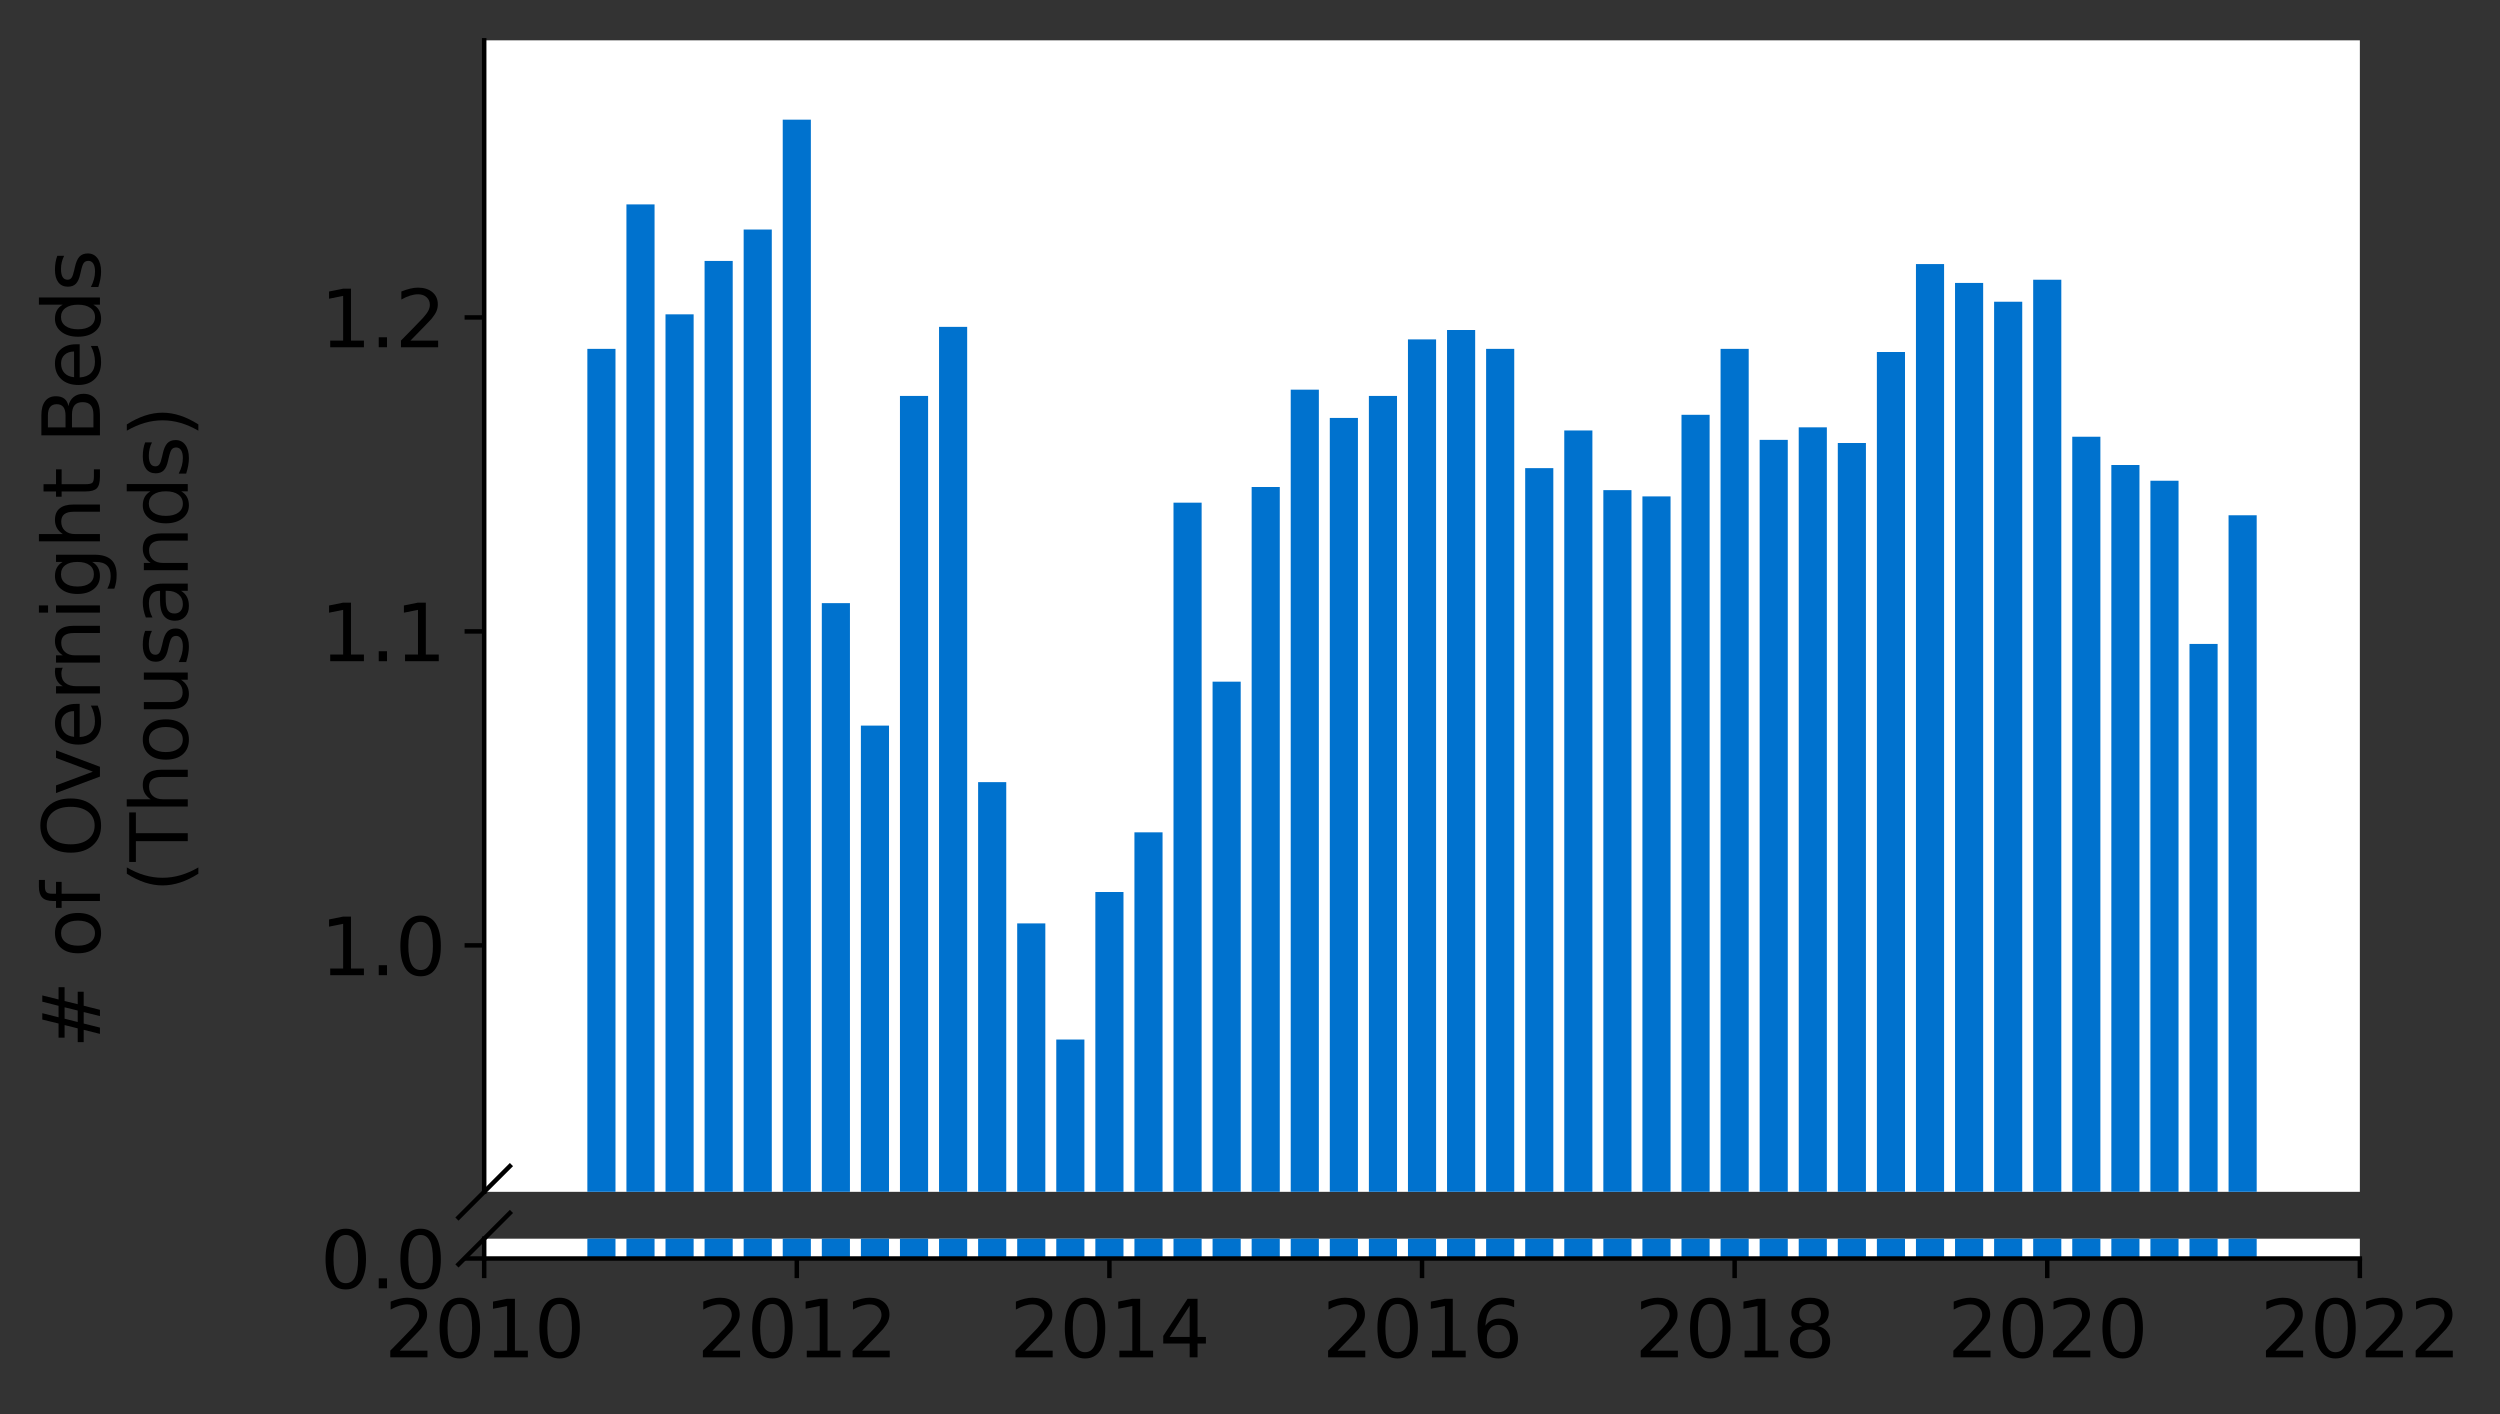 <?xml version="1.0" encoding="utf-8" standalone="no"?>
<!DOCTYPE svg PUBLIC "-//W3C//DTD SVG 1.1//EN"
  "http://www.w3.org/Graphics/SVG/1.1/DTD/svg11.dtd">
<svg height="252.389pt" version="1.1" viewBox="0 0 446.241 252.389" width="446.241pt" xmlns="http://www.w3.org/2000/svg" xmlns:xlink="http://www.w3.org/1999/xlink">
 <rect x="0" y="0" width="446.241" height="252.389" fill="#333333" stroke="none"/>
 <defs>
  <style type="text/css">*{stroke-linecap:butt;stroke-linejoin:round;}</style>
 </defs>
 <g id="figure_1">
  <g id="patch_1">
   <path d="M 0 252.389 
L 446.241 252.389 
L 446.241 0 
L 0 0 
z
" style="fill:none;"/>
  </g>
  <g id="axes_1">
   <g id="patch_2">
    <path d="M 86.426 212.738 
L 421.226 212.738 
L 421.226 7.2 
L 86.426 7.2 
z
" style="fill:#ffffff;"/>
   </g>
   <g id="patch_3">
    <path clip-path="url(#p83da81464d)" d="M 397.79 729.161 
L 402.812 729.161 
L 402.812 91.968 
L 397.79 91.968 
z
" style="fill:#0072ce;"/>
   </g>
   <g id="patch_4">
    <path clip-path="url(#p83da81464d)" d="M 390.815 729.161 
L 395.837 729.161 
L 395.837 114.945 
L 390.815 114.945 
z
" style="fill:#0072ce;"/>
   </g>
   <g id="patch_5">
    <path clip-path="url(#p83da81464d)" d="M 383.84 729.161 
L 388.862 729.161 
L 388.862 85.804 
L 383.84 85.804 
z
" style="fill:#0072ce;"/>
   </g>
   <g id="patch_6">
    <path clip-path="url(#p83da81464d)" d="M 376.865 729.161 
L 381.887 729.161 
L 381.887 83.002 
L 376.865 83.002 
z
" style="fill:#0072ce;"/>
   </g>
   <g id="patch_7">
    <path clip-path="url(#p83da81464d)" d="M 369.89 729.161 
L 374.912 729.161 
L 374.912 77.958 
L 369.89 77.958 
z
" style="fill:#0072ce;"/>
   </g>
   <g id="patch_8">
    <path clip-path="url(#p83da81464d)" d="M 362.915 729.161 
L 367.937 729.161 
L 367.937 49.937 
L 362.915 49.937 
z
" style="fill:#0072ce;"/>
   </g>
   <g id="patch_9">
    <path clip-path="url(#p83da81464d)" d="M 355.94 729.161 
L 360.962 729.161 
L 360.962 53.86 
L 355.94 53.86 
z
" style="fill:#0072ce;"/>
   </g>
   <g id="patch_10">
    <path clip-path="url(#p83da81464d)" d="M 348.965 729.161 
L 353.987 729.161 
L 353.987 50.498 
L 348.965 50.498 
z
" style="fill:#0072ce;"/>
   </g>
   <g id="patch_11">
    <path clip-path="url(#p83da81464d)" d="M 341.99 729.161 
L 347.012 729.161 
L 347.012 47.135 
L 341.99 47.135 
z
" style="fill:#0072ce;"/>
   </g>
   <g id="patch_12">
    <path clip-path="url(#p83da81464d)" d="M 335.015 729.161 
L 340.037 729.161 
L 340.037 62.827 
L 335.015 62.827 
z
" style="fill:#0072ce;"/>
   </g>
   <g id="patch_13">
    <path clip-path="url(#p83da81464d)" d="M 328.04 729.161 
L 333.062 729.161 
L 333.062 79.079 
L 328.04 79.079 
z
" style="fill:#0072ce;"/>
   </g>
   <g id="patch_14">
    <path clip-path="url(#p83da81464d)" d="M 321.065 729.161 
L 326.087 729.161 
L 326.087 76.277 
L 321.065 76.277 
z
" style="fill:#0072ce;"/>
   </g>
   <g id="patch_15">
    <path clip-path="url(#p83da81464d)" d="M 314.09 729.161 
L 319.112 729.161 
L 319.112 78.518 
L 314.09 78.518 
z
" style="fill:#0072ce;"/>
   </g>
   <g id="patch_16">
    <path clip-path="url(#p83da81464d)" d="M 307.115 729.161 
L 312.137 729.161 
L 312.137 62.266 
L 307.115 62.266 
z
" style="fill:#0072ce;"/>
   </g>
   <g id="patch_17">
    <path clip-path="url(#p83da81464d)" d="M 300.14 729.161 
L 305.162 729.161 
L 305.162 74.035 
L 300.14 74.035 
z
" style="fill:#0072ce;"/>
   </g>
   <g id="patch_18">
    <path clip-path="url(#p83da81464d)" d="M 293.165 729.161 
L 298.187 729.161 
L 298.187 88.606 
L 293.165 88.606 
z
" style="fill:#0072ce;"/>
   </g>
   <g id="patch_19">
    <path clip-path="url(#p83da81464d)" d="M 286.19 729.161 
L 291.212 729.161 
L 291.212 87.485 
L 286.19 87.485 
z
" style="fill:#0072ce;"/>
   </g>
   <g id="patch_20">
    <path clip-path="url(#p83da81464d)" d="M 279.215 729.161 
L 284.237 729.161 
L 284.237 76.837 
L 279.215 76.837 
z
" style="fill:#0072ce;"/>
   </g>
   <g id="patch_21">
    <path clip-path="url(#p83da81464d)" d="M 272.24 729.161 
L 277.262 729.161 
L 277.262 83.562 
L 272.24 83.562 
z
" style="fill:#0072ce;"/>
   </g>
   <g id="patch_22">
    <path clip-path="url(#p83da81464d)" d="M 265.265 729.161 
L 270.287 729.161 
L 270.287 62.266 
L 265.265 62.266 
z
" style="fill:#0072ce;"/>
   </g>
   <g id="patch_23">
    <path clip-path="url(#p83da81464d)" d="M 258.29 729.161 
L 263.312 729.161 
L 263.312 58.904 
L 258.29 58.904 
z
" style="fill:#0072ce;"/>
   </g>
   <g id="patch_24">
    <path clip-path="url(#p83da81464d)" d="M 251.315 729.161 
L 256.337 729.161 
L 256.337 60.585 
L 251.315 60.585 
z
" style="fill:#0072ce;"/>
   </g>
   <g id="patch_25">
    <path clip-path="url(#p83da81464d)" d="M 244.34 729.161 
L 249.362 729.161 
L 249.362 70.673 
L 244.34 70.673 
z
" style="fill:#0072ce;"/>
   </g>
   <g id="patch_26">
    <path clip-path="url(#p83da81464d)" d="M 237.365 729.161 
L 242.387 729.161 
L 242.387 74.596 
L 237.365 74.596 
z
" style="fill:#0072ce;"/>
   </g>
   <g id="patch_27">
    <path clip-path="url(#p83da81464d)" d="M 230.39 729.161 
L 235.412 729.161 
L 235.412 69.552 
L 230.39 69.552 
z
" style="fill:#0072ce;"/>
   </g>
   <g id="patch_28">
    <path clip-path="url(#p83da81464d)" d="M 223.415 729.161 
L 228.437 729.161 
L 228.437 86.925 
L 223.415 86.925 
z
" style="fill:#0072ce;"/>
   </g>
   <g id="patch_29">
    <path clip-path="url(#p83da81464d)" d="M 216.44 729.161 
L 221.462 729.161 
L 221.462 121.67 
L 216.44 121.67 
z
" style="fill:#0072ce;"/>
   </g>
   <g id="patch_30">
    <path clip-path="url(#p83da81464d)" d="M 209.465 729.161 
L 214.487 729.161 
L 214.487 89.727 
L 209.465 89.727 
z
" style="fill:#0072ce;"/>
   </g>
   <g id="patch_31">
    <path clip-path="url(#p83da81464d)" d="M 202.49 729.161 
L 207.512 729.161 
L 207.512 148.57 
L 202.49 148.57 
z
" style="fill:#0072ce;"/>
   </g>
   <g id="patch_32">
    <path clip-path="url(#p83da81464d)" d="M 195.515 729.161 
L 200.537 729.161 
L 200.537 159.218 
L 195.515 159.218 
z
" style="fill:#0072ce;"/>
   </g>
   <g id="patch_33">
    <path clip-path="url(#p83da81464d)" d="M 188.54 729.161 
L 193.562 729.161 
L 193.562 185.558 
L 188.54 185.558 
z
" style="fill:#0072ce;"/>
   </g>
   <g id="patch_34">
    <path clip-path="url(#p83da81464d)" d="M 181.565 729.161 
L 186.587 729.161 
L 186.587 164.822 
L 181.565 164.822 
z
" style="fill:#0072ce;"/>
   </g>
   <g id="patch_35">
    <path clip-path="url(#p83da81464d)" d="M 174.59 729.161 
L 179.612 729.161 
L 179.612 139.604 
L 174.59 139.604 
z
" style="fill:#0072ce;"/>
   </g>
   <g id="patch_36">
    <path clip-path="url(#p83da81464d)" d="M 167.615 729.161 
L 172.637 729.161 
L 172.637 58.343 
L 167.615 58.343 
z
" style="fill:#0072ce;"/>
   </g>
   <g id="patch_37">
    <path clip-path="url(#p83da81464d)" d="M 160.64 729.161 
L 165.662 729.161 
L 165.662 70.673 
L 160.64 70.673 
z
" style="fill:#0072ce;"/>
   </g>
   <g id="patch_38">
    <path clip-path="url(#p83da81464d)" d="M 153.665 729.161 
L 158.687 729.161 
L 158.687 129.516 
L 153.665 129.516 
z
" style="fill:#0072ce;"/>
   </g>
   <g id="patch_39">
    <path clip-path="url(#p83da81464d)" d="M 146.69 729.161 
L 151.712 729.161 
L 151.712 107.66 
L 146.69 107.66 
z
" style="fill:#0072ce;"/>
   </g>
   <g id="patch_40">
    <path clip-path="url(#p83da81464d)" d="M 139.715 729.161 
L 144.737 729.161 
L 144.737 21.356 
L 139.715 21.356 
z
" style="fill:#0072ce;"/>
   </g>
   <g id="patch_41">
    <path clip-path="url(#p83da81464d)" d="M 132.74 729.161 
L 137.762 729.161 
L 137.762 40.971 
L 132.74 40.971 
z
" style="fill:#0072ce;"/>
   </g>
   <g id="patch_42">
    <path clip-path="url(#p83da81464d)" d="M 125.765 729.161 
L 130.787 729.161 
L 130.787 46.575 
L 125.765 46.575 
z
" style="fill:#0072ce;"/>
   </g>
   <g id="patch_43">
    <path clip-path="url(#p83da81464d)" d="M 118.79 729.161 
L 123.812 729.161 
L 123.812 56.102 
L 118.79 56.102 
z
" style="fill:#0072ce;"/>
   </g>
   <g id="patch_44">
    <path clip-path="url(#p83da81464d)" d="M 111.815 729.161 
L 116.837 729.161 
L 116.837 36.487 
L 111.815 36.487 
z
" style="fill:#0072ce;"/>
   </g>
   <g id="patch_45">
    <path clip-path="url(#p83da81464d)" d="M 104.84 729.161 
L 109.862 729.161 
L 109.862 62.266 
L 104.84 62.266 
z
" style="fill:#0072ce;"/>
   </g>
   <g id="matplotlib.axis_1">
    <g id="xtick_1"/>
    <g id="xtick_2"/>
    <g id="xtick_3"/>
    <g id="xtick_4"/>
    <g id="xtick_5"/>
    <g id="xtick_6"/>
    <g id="xtick_7"/>
   </g>
   <g id="matplotlib.axis_2">
    <g id="ytick_1">
     <g id="line2d_1">
      <defs>
       <path d="M 0 0 
L -3.5 0 
" id="mb9bcbe6222" style="stroke:#000000;stroke-width:0.8;"/>
      </defs>
      <g>
       <use style="stroke:#000000;stroke-width:0.8;" x="86.426" xlink:href="#mb9bcbe6222" y="168.745"/>
      </g>
     </g>
     <g id="text_1">
      <!-- 1.0 -->
      <g transform="translate(57.162 174.064)scale(0.14 -0.14)">
       <defs>
        <path d="M 794 531 
L 1825 531 
L 1825 4091 
L 703 3866 
L 703 4441 
L 1819 4666 
L 2450 4666 
L 2450 531 
L 3481 531 
L 3481 0 
L 794 0 
L 794 531 
z
" id="DejaVuSans-31" transform="scale(0.016)"/>
        <path d="M 684 794 
L 1344 794 
L 1344 0 
L 684 0 
L 684 794 
z
" id="DejaVuSans-2e" transform="scale(0.016)"/>
        <path d="M 2034 4250 
Q 1547 4250 1301 3770 
Q 1056 3291 1056 2328 
Q 1056 1369 1301 889 
Q 1547 409 2034 409 
Q 2525 409 2770 889 
Q 3016 1369 3016 2328 
Q 3016 3291 2770 3770 
Q 2525 4250 2034 4250 
z
M 2034 4750 
Q 2819 4750 3233 4129 
Q 3647 3509 3647 2328 
Q 3647 1150 3233 529 
Q 2819 -91 2034 -91 
Q 1250 -91 836 529 
Q 422 1150 422 2328 
Q 422 3509 836 4129 
Q 1250 4750 2034 4750 
z
" id="DejaVuSans-30" transform="scale(0.016)"/>
       </defs>
       <use xlink:href="#DejaVuSans-31"/>
       <use x="63.623" xlink:href="#DejaVuSans-2e"/>
       <use x="95.41" xlink:href="#DejaVuSans-30"/>
      </g>
     </g>
    </g>
    <g id="ytick_2">
     <g id="line2d_2">
      <g>
       <use style="stroke:#000000;stroke-width:0.8;" x="86.426" xlink:href="#mb9bcbe6222" y="112.704"/>
      </g>
     </g>
     <g id="text_2">
      <!-- 1.1 -->
      <g transform="translate(57.162 118.023)scale(0.14 -0.14)">
       <use xlink:href="#DejaVuSans-31"/>
       <use x="63.623" xlink:href="#DejaVuSans-2e"/>
       <use x="95.41" xlink:href="#DejaVuSans-31"/>
      </g>
     </g>
    </g>
    <g id="ytick_3">
     <g id="line2d_3">
      <g>
       <use style="stroke:#000000;stroke-width:0.8;" x="86.426" xlink:href="#mb9bcbe6222" y="56.662"/>
      </g>
     </g>
     <g id="text_3">
      <!-- 1.2 -->
      <g transform="translate(57.162 61.981)scale(0.14 -0.14)">
       <defs>
        <path d="M 1228 531 
L 3431 531 
L 3431 0 
L 469 0 
L 469 531 
Q 828 903 1448 1529 
Q 2069 2156 2228 2338 
Q 2531 2678 2651 2914 
Q 2772 3150 2772 3378 
Q 2772 3750 2511 3984 
Q 2250 4219 1831 4219 
Q 1534 4219 1204 4116 
Q 875 4013 500 3803 
L 500 4441 
Q 881 4594 1212 4672 
Q 1544 4750 1819 4750 
Q 2544 4750 2975 4387 
Q 3406 4025 3406 3419 
Q 3406 3131 3298 2873 
Q 3191 2616 2906 2266 
Q 2828 2175 2409 1742 
Q 1991 1309 1228 531 
z
" id="DejaVuSans-32" transform="scale(0.016)"/>
       </defs>
       <use xlink:href="#DejaVuSans-31"/>
       <use x="63.623" xlink:href="#DejaVuSans-2e"/>
       <use x="95.41" xlink:href="#DejaVuSans-32"/>
      </g>
     </g>
    </g>
   </g>
   <g id="line2d_4">
    <path d="M 81.844 217.32 
L 91.008 208.156 
" style="fill:none;stroke:#000000;stroke-linecap:square;stroke-width:0.8;"/>
   </g>
   <g id="patch_46">
    <path d="M 86.426 212.738 
L 86.426 7.2 
" style="fill:none;stroke:#000000;stroke-linecap:square;stroke-linejoin:miter;stroke-width:0.8;"/>
   </g>
  </g>
  <g id="axes_2">
   <g id="patch_47">
    <path d="M 86.426 224.64 
L 421.226 224.64 
L 421.226 221.101 
L 86.426 221.101 
z
" style="fill:#ffffff;"/>
   </g>
   <g id="patch_48">
    <path clip-path="url(#p97a19f0ae9)" d="M 397.79 224.64 
L 402.812 224.64 
L 402.812 -412.552 
L 397.79 -412.552 
z
" style="fill:#0072ce;"/>
   </g>
   <g id="patch_49">
    <path clip-path="url(#p97a19f0ae9)" d="M 390.815 224.64 
L 395.837 224.64 
L 395.837 -389.575 
L 390.815 -389.575 
z
" style="fill:#0072ce;"/>
   </g>
   <g id="patch_50">
    <path clip-path="url(#p97a19f0ae9)" d="M 383.84 224.64 
L 388.862 224.64 
L 388.862 -418.717 
L 383.84 -418.717 
z
" style="fill:#0072ce;"/>
   </g>
   <g id="patch_51">
    <path clip-path="url(#p97a19f0ae9)" d="M 376.865 224.64 
L 381.887 224.64 
L 381.887 -421.519 
L 376.865 -421.519 
z
" style="fill:#0072ce;"/>
   </g>
   <g id="patch_52">
    <path clip-path="url(#p97a19f0ae9)" d="M 369.89 224.64 
L 374.912 224.64 
L 374.912 -426.563 
L 369.89 -426.563 
z
" style="fill:#0072ce;"/>
   </g>
   <g id="patch_53">
    <path clip-path="url(#p97a19f0ae9)" d="M 362.915 224.64 
L 367.937 224.64 
L 367.937 -454.583 
L 362.915 -454.583 
z
" style="fill:#0072ce;"/>
   </g>
   <g id="patch_54">
    <path clip-path="url(#p97a19f0ae9)" d="M 355.94 224.64 
L 360.962 224.64 
L 360.962 -450.66 
L 355.94 -450.66 
z
" style="fill:#0072ce;"/>
   </g>
   <g id="patch_55">
    <path clip-path="url(#p97a19f0ae9)" d="M 348.965 224.64 
L 353.987 224.64 
L 353.987 -454.023 
L 348.965 -454.023 
z
" style="fill:#0072ce;"/>
   </g>
   <g id="patch_56">
    <path clip-path="url(#p97a19f0ae9)" d="M 341.99 224.64 
L 347.012 224.64 
L 347.012 -457.385 
L 341.99 -457.385 
z
" style="fill:#0072ce;"/>
   </g>
   <g id="patch_57">
    <path clip-path="url(#p97a19f0ae9)" d="M 335.015 224.64 
L 340.037 224.64 
L 340.037 -441.694 
L 335.015 -441.694 
z
" style="fill:#0072ce;"/>
   </g>
   <g id="patch_58">
    <path clip-path="url(#p97a19f0ae9)" d="M 328.04 224.64 
L 333.062 224.64 
L 333.062 -425.442 
L 328.04 -425.442 
z
" style="fill:#0072ce;"/>
   </g>
   <g id="patch_59">
    <path clip-path="url(#p97a19f0ae9)" d="M 321.065 224.64 
L 326.087 224.64 
L 326.087 -428.244 
L 321.065 -428.244 
z
" style="fill:#0072ce;"/>
   </g>
   <g id="patch_60">
    <path clip-path="url(#p97a19f0ae9)" d="M 314.09 224.64 
L 319.112 224.64 
L 319.112 -426.002 
L 314.09 -426.002 
z
" style="fill:#0072ce;"/>
   </g>
   <g id="patch_61">
    <path clip-path="url(#p97a19f0ae9)" d="M 307.115 224.64 
L 312.137 224.64 
L 312.137 -442.254 
L 307.115 -442.254 
z
" style="fill:#0072ce;"/>
   </g>
   <g id="patch_62">
    <path clip-path="url(#p97a19f0ae9)" d="M 300.14 224.64 
L 305.162 224.64 
L 305.162 -430.485 
L 300.14 -430.485 
z
" style="fill:#0072ce;"/>
   </g>
   <g id="patch_63">
    <path clip-path="url(#p97a19f0ae9)" d="M 293.165 224.64 
L 298.187 224.64 
L 298.187 -415.915 
L 293.165 -415.915 
z
" style="fill:#0072ce;"/>
   </g>
   <g id="patch_64">
    <path clip-path="url(#p97a19f0ae9)" d="M 286.19 224.64 
L 291.212 224.64 
L 291.212 -417.035 
L 286.19 -417.035 
z
" style="fill:#0072ce;"/>
   </g>
   <g id="patch_65">
    <path clip-path="url(#p97a19f0ae9)" d="M 279.215 224.64 
L 284.237 224.64 
L 284.237 -427.683 
L 279.215 -427.683 
z
" style="fill:#0072ce;"/>
   </g>
   <g id="patch_66">
    <path clip-path="url(#p97a19f0ae9)" d="M 272.24 224.64 
L 277.262 224.64 
L 277.262 -420.958 
L 272.24 -420.958 
z
" style="fill:#0072ce;"/>
   </g>
   <g id="patch_67">
    <path clip-path="url(#p97a19f0ae9)" d="M 265.265 224.64 
L 270.287 224.64 
L 270.287 -442.254 
L 265.265 -442.254 
z
" style="fill:#0072ce;"/>
   </g>
   <g id="patch_68">
    <path clip-path="url(#p97a19f0ae9)" d="M 258.29 224.64 
L 263.312 224.64 
L 263.312 -445.617 
L 258.29 -445.617 
z
" style="fill:#0072ce;"/>
   </g>
   <g id="patch_69">
    <path clip-path="url(#p97a19f0ae9)" d="M 251.315 224.64 
L 256.337 224.64 
L 256.337 -443.935 
L 251.315 -443.935 
z
" style="fill:#0072ce;"/>
   </g>
   <g id="patch_70">
    <path clip-path="url(#p97a19f0ae9)" d="M 244.34 224.64 
L 249.362 224.64 
L 249.362 -433.848 
L 244.34 -433.848 
z
" style="fill:#0072ce;"/>
   </g>
   <g id="patch_71">
    <path clip-path="url(#p97a19f0ae9)" d="M 237.365 224.64 
L 242.387 224.64 
L 242.387 -429.925 
L 237.365 -429.925 
z
" style="fill:#0072ce;"/>
   </g>
   <g id="patch_72">
    <path clip-path="url(#p97a19f0ae9)" d="M 230.39 224.64 
L 235.412 224.64 
L 235.412 -434.969 
L 230.39 -434.969 
z
" style="fill:#0072ce;"/>
   </g>
   <g id="patch_73">
    <path clip-path="url(#p97a19f0ae9)" d="M 223.415 224.64 
L 228.437 224.64 
L 228.437 -417.596 
L 223.415 -417.596 
z
" style="fill:#0072ce;"/>
   </g>
   <g id="patch_74">
    <path clip-path="url(#p97a19f0ae9)" d="M 216.44 224.64 
L 221.462 224.64 
L 221.462 -382.85 
L 216.44 -382.85 
z
" style="fill:#0072ce;"/>
   </g>
   <g id="patch_75">
    <path clip-path="url(#p97a19f0ae9)" d="M 209.465 224.64 
L 214.487 224.64 
L 214.487 -414.794 
L 209.465 -414.794 
z
" style="fill:#0072ce;"/>
   </g>
   <g id="patch_76">
    <path clip-path="url(#p97a19f0ae9)" d="M 202.49 224.64 
L 207.512 224.64 
L 207.512 -355.95 
L 202.49 -355.95 
z
" style="fill:#0072ce;"/>
   </g>
   <g id="patch_77">
    <path clip-path="url(#p97a19f0ae9)" d="M 195.515 224.64 
L 200.537 224.64 
L 200.537 -345.302 
L 195.515 -345.302 
z
" style="fill:#0072ce;"/>
   </g>
   <g id="patch_78">
    <path clip-path="url(#p97a19f0ae9)" d="M 188.54 224.64 
L 193.562 224.64 
L 193.562 -318.963 
L 188.54 -318.963 
z
" style="fill:#0072ce;"/>
   </g>
   <g id="patch_79">
    <path clip-path="url(#p97a19f0ae9)" d="M 181.565 224.64 
L 186.587 224.64 
L 186.587 -339.698 
L 181.565 -339.698 
z
" style="fill:#0072ce;"/>
   </g>
   <g id="patch_80">
    <path clip-path="url(#p97a19f0ae9)" d="M 174.59 224.64 
L 179.612 224.64 
L 179.612 -364.917 
L 174.59 -364.917 
z
" style="fill:#0072ce;"/>
   </g>
   <g id="patch_81">
    <path clip-path="url(#p97a19f0ae9)" d="M 167.615 224.64 
L 172.637 224.64 
L 172.637 -446.177 
L 167.615 -446.177 
z
" style="fill:#0072ce;"/>
   </g>
   <g id="patch_82">
    <path clip-path="url(#p97a19f0ae9)" d="M 160.64 224.64 
L 165.662 224.64 
L 165.662 -433.848 
L 160.64 -433.848 
z
" style="fill:#0072ce;"/>
   </g>
   <g id="patch_83">
    <path clip-path="url(#p97a19f0ae9)" d="M 153.665 224.64 
L 158.687 224.64 
L 158.687 -375.004 
L 153.665 -375.004 
z
" style="fill:#0072ce;"/>
   </g>
   <g id="patch_84">
    <path clip-path="url(#p97a19f0ae9)" d="M 146.69 224.64 
L 151.712 224.64 
L 151.712 -396.861 
L 146.69 -396.861 
z
" style="fill:#0072ce;"/>
   </g>
   <g id="patch_85">
    <path clip-path="url(#p97a19f0ae9)" d="M 139.715 224.64 
L 144.737 224.64 
L 144.737 -483.164 
L 139.715 -483.164 
z
" style="fill:#0072ce;"/>
   </g>
   <g id="patch_86">
    <path clip-path="url(#p97a19f0ae9)" d="M 132.74 224.64 
L 137.762 224.64 
L 137.762 -463.55 
L 132.74 -463.55 
z
" style="fill:#0072ce;"/>
   </g>
   <g id="patch_87">
    <path clip-path="url(#p97a19f0ae9)" d="M 125.765 224.64 
L 130.787 224.64 
L 130.787 -457.946 
L 125.765 -457.946 
z
" style="fill:#0072ce;"/>
   </g>
   <g id="patch_88">
    <path clip-path="url(#p97a19f0ae9)" d="M 118.79 224.64 
L 123.812 224.64 
L 123.812 -448.419 
L 118.79 -448.419 
z
" style="fill:#0072ce;"/>
   </g>
   <g id="patch_89">
    <path clip-path="url(#p97a19f0ae9)" d="M 111.815 224.64 
L 116.837 224.64 
L 116.837 -468.033 
L 111.815 -468.033 
z
" style="fill:#0072ce;"/>
   </g>
   <g id="patch_90">
    <path clip-path="url(#p97a19f0ae9)" d="M 104.84 224.64 
L 109.862 224.64 
L 109.862 -442.254 
L 104.84 -442.254 
z
" style="fill:#0072ce;"/>
   </g>
   <g id="matplotlib.axis_3">
    <g id="xtick_8">
     <g id="line2d_5">
      <defs>
       <path d="M 0 0 
L 0 3.5 
" id="m1013a46152" style="stroke:#000000;stroke-width:0.8;"/>
      </defs>
      <g>
       <use style="stroke:#000000;stroke-width:0.8;" x="86.426" xlink:href="#m1013a46152" y="224.64"/>
      </g>
     </g>
     <g id="text_4">
      <!-- 2010 -->
      <g transform="translate(68.611 242.278)scale(0.14 -0.14)">
       <use xlink:href="#DejaVuSans-32"/>
       <use x="63.623" xlink:href="#DejaVuSans-30"/>
       <use x="127.246" xlink:href="#DejaVuSans-31"/>
       <use x="190.869" xlink:href="#DejaVuSans-30"/>
      </g>
     </g>
    </g>
    <g id="xtick_9">
     <g id="line2d_6">
      <g>
       <use style="stroke:#000000;stroke-width:0.8;" x="142.226" xlink:href="#m1013a46152" y="224.64"/>
      </g>
     </g>
     <g id="text_5">
      <!-- 2012 -->
      <g transform="translate(124.411 242.278)scale(0.14 -0.14)">
       <use xlink:href="#DejaVuSans-32"/>
       <use x="63.623" xlink:href="#DejaVuSans-30"/>
       <use x="127.246" xlink:href="#DejaVuSans-31"/>
       <use x="190.869" xlink:href="#DejaVuSans-32"/>
      </g>
     </g>
    </g>
    <g id="xtick_10">
     <g id="line2d_7">
      <g>
       <use style="stroke:#000000;stroke-width:0.8;" x="198.026" xlink:href="#m1013a46152" y="224.64"/>
      </g>
     </g>
     <g id="text_6">
      <!-- 2014 -->
      <g transform="translate(180.211 242.278)scale(0.14 -0.14)">
       <defs>
        <path d="M 2419 4116 
L 825 1625 
L 2419 1625 
L 2419 4116 
z
M 2253 4666 
L 3047 4666 
L 3047 1625 
L 3713 1625 
L 3713 1100 
L 3047 1100 
L 3047 0 
L 2419 0 
L 2419 1100 
L 313 1100 
L 313 1709 
L 2253 4666 
z
" id="DejaVuSans-34" transform="scale(0.016)"/>
       </defs>
       <use xlink:href="#DejaVuSans-32"/>
       <use x="63.623" xlink:href="#DejaVuSans-30"/>
       <use x="127.246" xlink:href="#DejaVuSans-31"/>
       <use x="190.869" xlink:href="#DejaVuSans-34"/>
      </g>
     </g>
    </g>
    <g id="xtick_11">
     <g id="line2d_8">
      <g>
       <use style="stroke:#000000;stroke-width:0.8;" x="253.826" xlink:href="#m1013a46152" y="224.64"/>
      </g>
     </g>
     <g id="text_7">
      <!-- 2016 -->
      <g transform="translate(236.011 242.278)scale(0.14 -0.14)">
       <defs>
        <path d="M 2113 2584 
Q 1688 2584 1439 2293 
Q 1191 2003 1191 1497 
Q 1191 994 1439 701 
Q 1688 409 2113 409 
Q 2538 409 2786 701 
Q 3034 994 3034 1497 
Q 3034 2003 2786 2293 
Q 2538 2584 2113 2584 
z
M 3366 4563 
L 3366 3988 
Q 3128 4100 2886 4159 
Q 2644 4219 2406 4219 
Q 1781 4219 1451 3797 
Q 1122 3375 1075 2522 
Q 1259 2794 1537 2939 
Q 1816 3084 2150 3084 
Q 2853 3084 3261 2657 
Q 3669 2231 3669 1497 
Q 3669 778 3244 343 
Q 2819 -91 2113 -91 
Q 1303 -91 875 529 
Q 447 1150 447 2328 
Q 447 3434 972 4092 
Q 1497 4750 2381 4750 
Q 2619 4750 2861 4703 
Q 3103 4656 3366 4563 
z
" id="DejaVuSans-36" transform="scale(0.016)"/>
       </defs>
       <use xlink:href="#DejaVuSans-32"/>
       <use x="63.623" xlink:href="#DejaVuSans-30"/>
       <use x="127.246" xlink:href="#DejaVuSans-31"/>
       <use x="190.869" xlink:href="#DejaVuSans-36"/>
      </g>
     </g>
    </g>
    <g id="xtick_12">
     <g id="line2d_9">
      <g>
       <use style="stroke:#000000;stroke-width:0.8;" x="309.626" xlink:href="#m1013a46152" y="224.64"/>
      </g>
     </g>
     <g id="text_8">
      <!-- 2018 -->
      <g transform="translate(291.811 242.278)scale(0.14 -0.14)">
       <defs>
        <path d="M 2034 2216 
Q 1584 2216 1326 1975 
Q 1069 1734 1069 1313 
Q 1069 891 1326 650 
Q 1584 409 2034 409 
Q 2484 409 2743 651 
Q 3003 894 3003 1313 
Q 3003 1734 2745 1975 
Q 2488 2216 2034 2216 
z
M 1403 2484 
Q 997 2584 770 2862 
Q 544 3141 544 3541 
Q 544 4100 942 4425 
Q 1341 4750 2034 4750 
Q 2731 4750 3128 4425 
Q 3525 4100 3525 3541 
Q 3525 3141 3298 2862 
Q 3072 2584 2669 2484 
Q 3125 2378 3379 2068 
Q 3634 1759 3634 1313 
Q 3634 634 3220 271 
Q 2806 -91 2034 -91 
Q 1263 -91 848 271 
Q 434 634 434 1313 
Q 434 1759 690 2068 
Q 947 2378 1403 2484 
z
M 1172 3481 
Q 1172 3119 1398 2916 
Q 1625 2713 2034 2713 
Q 2441 2713 2670 2916 
Q 2900 3119 2900 3481 
Q 2900 3844 2670 4047 
Q 2441 4250 2034 4250 
Q 1625 4250 1398 4047 
Q 1172 3844 1172 3481 
z
" id="DejaVuSans-38" transform="scale(0.016)"/>
       </defs>
       <use xlink:href="#DejaVuSans-32"/>
       <use x="63.623" xlink:href="#DejaVuSans-30"/>
       <use x="127.246" xlink:href="#DejaVuSans-31"/>
       <use x="190.869" xlink:href="#DejaVuSans-38"/>
      </g>
     </g>
    </g>
    <g id="xtick_13">
     <g id="line2d_10">
      <g>
       <use style="stroke:#000000;stroke-width:0.8;" x="365.426" xlink:href="#m1013a46152" y="224.64"/>
      </g>
     </g>
     <g id="text_9">
      <!-- 2020 -->
      <g transform="translate(347.611 242.278)scale(0.14 -0.14)">
       <use xlink:href="#DejaVuSans-32"/>
       <use x="63.623" xlink:href="#DejaVuSans-30"/>
       <use x="127.246" xlink:href="#DejaVuSans-32"/>
       <use x="190.869" xlink:href="#DejaVuSans-30"/>
      </g>
     </g>
    </g>
    <g id="xtick_14">
     <g id="line2d_11">
      <g>
       <use style="stroke:#000000;stroke-width:0.8;" x="421.226" xlink:href="#m1013a46152" y="224.64"/>
      </g>
     </g>
     <g id="text_10">
      <!-- 2022 -->
      <g transform="translate(403.411 242.278)scale(0.14 -0.14)">
       <use xlink:href="#DejaVuSans-32"/>
       <use x="63.623" xlink:href="#DejaVuSans-30"/>
       <use x="127.246" xlink:href="#DejaVuSans-32"/>
       <use x="190.869" xlink:href="#DejaVuSans-32"/>
      </g>
     </g>
    </g>
   </g>
   <g id="matplotlib.axis_4">
    <g id="ytick_4">
     <g id="line2d_12">
      <g>
       <use style="stroke:#000000;stroke-width:0.8;" x="86.426" xlink:href="#mb9bcbe6222" y="224.64"/>
      </g>
     </g>
     <g id="text_11">
      <!-- 0.0 -->
      <g transform="translate(57.162 229.959)scale(0.14 -0.14)">
       <use xlink:href="#DejaVuSans-30"/>
       <use x="63.623" xlink:href="#DejaVuSans-2e"/>
       <use x="95.41" xlink:href="#DejaVuSans-30"/>
      </g>
     </g>
    </g>
   </g>
   <g id="line2d_13">
    <path d="M 81.844 225.683 
L 91.008 216.519 
" style="fill:none;stroke:#000000;stroke-linecap:square;stroke-width:0.8;"/>
   </g>
   <g id="patch_91">
    <path d="M 86.426 224.64 
L 86.426 221.101 
" style="fill:none;stroke:#000000;stroke-linecap:square;stroke-linejoin:miter;stroke-width:0.8;"/>
   </g>
   <g id="patch_92">
    <path d="M 86.426 224.64 
L 421.226 224.64 
" style="fill:none;stroke:#000000;stroke-linecap:square;stroke-linejoin:miter;stroke-width:0.8;"/>
   </g>
  </g>
  <g id="axes_3">
   <g id="patch_93">
    <path d="M 86.426 224.64 
L 421.226 224.64 
L 421.226 7.2 
L 86.426 7.2 
z
" style="fill:none;"/>
   </g>
   <g id="matplotlib.axis_5"/>
   <g id="matplotlib.axis_6">
    <g id="text_12">
     <!-- # of Overnight Beds -->
     <g transform="translate(17.838 187.129)rotate(-90)scale(0.14 -0.14)">
      <defs>
       <path d="M 3272 2816 
L 2363 2816 
L 2100 1772 
L 3016 1772 
L 3272 2816 
z
M 2803 4594 
L 2478 3297 
L 3391 3297 
L 3719 4594 
L 4219 4594 
L 3897 3297 
L 4872 3297 
L 4872 2816 
L 3775 2816 
L 3519 1772 
L 4513 1772 
L 4513 1294 
L 3397 1294 
L 3072 0 
L 2572 0 
L 2894 1294 
L 1978 1294 
L 1656 0 
L 1153 0 
L 1478 1294 
L 494 1294 
L 494 1772 
L 1594 1772 
L 1856 2816 
L 850 2816 
L 850 3297 
L 1978 3297 
L 2297 4594 
L 2803 4594 
z
" id="DejaVuSans-23" transform="scale(0.016)"/>
       <path id="DejaVuSans-20" transform="scale(0.016)"/>
       <path d="M 1959 3097 
Q 1497 3097 1228 2736 
Q 959 2375 959 1747 
Q 959 1119 1226 758 
Q 1494 397 1959 397 
Q 2419 397 2687 759 
Q 2956 1122 2956 1747 
Q 2956 2369 2687 2733 
Q 2419 3097 1959 3097 
z
M 1959 3584 
Q 2709 3584 3137 3096 
Q 3566 2609 3566 1747 
Q 3566 888 3137 398 
Q 2709 -91 1959 -91 
Q 1206 -91 779 398 
Q 353 888 353 1747 
Q 353 2609 779 3096 
Q 1206 3584 1959 3584 
z
" id="DejaVuSans-6f" transform="scale(0.016)"/>
       <path d="M 2375 4863 
L 2375 4384 
L 1825 4384 
Q 1516 4384 1395 4259 
Q 1275 4134 1275 3809 
L 1275 3500 
L 2222 3500 
L 2222 3053 
L 1275 3053 
L 1275 0 
L 697 0 
L 697 3053 
L 147 3053 
L 147 3500 
L 697 3500 
L 697 3744 
Q 697 4328 969 4595 
Q 1241 4863 1831 4863 
L 2375 4863 
z
" id="DejaVuSans-66" transform="scale(0.016)"/>
       <path d="M 2522 4238 
Q 1834 4238 1429 3725 
Q 1025 3213 1025 2328 
Q 1025 1447 1429 934 
Q 1834 422 2522 422 
Q 3209 422 3611 934 
Q 4013 1447 4013 2328 
Q 4013 3213 3611 3725 
Q 3209 4238 2522 4238 
z
M 2522 4750 
Q 3503 4750 4090 4092 
Q 4678 3434 4678 2328 
Q 4678 1225 4090 567 
Q 3503 -91 2522 -91 
Q 1538 -91 948 565 
Q 359 1222 359 2328 
Q 359 3434 948 4092 
Q 1538 4750 2522 4750 
z
" id="DejaVuSans-4f" transform="scale(0.016)"/>
       <path d="M 191 3500 
L 800 3500 
L 1894 563 
L 2988 3500 
L 3597 3500 
L 2284 0 
L 1503 0 
L 191 3500 
z
" id="DejaVuSans-76" transform="scale(0.016)"/>
       <path d="M 3597 1894 
L 3597 1613 
L 953 1613 
Q 991 1019 1311 708 
Q 1631 397 2203 397 
Q 2534 397 2845 478 
Q 3156 559 3463 722 
L 3463 178 
Q 3153 47 2828 -22 
Q 2503 -91 2169 -91 
Q 1331 -91 842 396 
Q 353 884 353 1716 
Q 353 2575 817 3079 
Q 1281 3584 2069 3584 
Q 2775 3584 3186 3129 
Q 3597 2675 3597 1894 
z
M 3022 2063 
Q 3016 2534 2758 2815 
Q 2500 3097 2075 3097 
Q 1594 3097 1305 2825 
Q 1016 2553 972 2059 
L 3022 2063 
z
" id="DejaVuSans-65" transform="scale(0.016)"/>
       <path d="M 2631 2963 
Q 2534 3019 2420 3045 
Q 2306 3072 2169 3072 
Q 1681 3072 1420 2755 
Q 1159 2438 1159 1844 
L 1159 0 
L 581 0 
L 581 3500 
L 1159 3500 
L 1159 2956 
Q 1341 3275 1631 3429 
Q 1922 3584 2338 3584 
Q 2397 3584 2469 3576 
Q 2541 3569 2628 3553 
L 2631 2963 
z
" id="DejaVuSans-72" transform="scale(0.016)"/>
       <path d="M 3513 2113 
L 3513 0 
L 2938 0 
L 2938 2094 
Q 2938 2591 2744 2837 
Q 2550 3084 2163 3084 
Q 1697 3084 1428 2787 
Q 1159 2491 1159 1978 
L 1159 0 
L 581 0 
L 581 3500 
L 1159 3500 
L 1159 2956 
Q 1366 3272 1645 3428 
Q 1925 3584 2291 3584 
Q 2894 3584 3203 3211 
Q 3513 2838 3513 2113 
z
" id="DejaVuSans-6e" transform="scale(0.016)"/>
       <path d="M 603 3500 
L 1178 3500 
L 1178 0 
L 603 0 
L 603 3500 
z
M 603 4863 
L 1178 4863 
L 1178 4134 
L 603 4134 
L 603 4863 
z
" id="DejaVuSans-69" transform="scale(0.016)"/>
       <path d="M 2906 1791 
Q 2906 2416 2648 2759 
Q 2391 3103 1925 3103 
Q 1463 3103 1205 2759 
Q 947 2416 947 1791 
Q 947 1169 1205 825 
Q 1463 481 1925 481 
Q 2391 481 2648 825 
Q 2906 1169 2906 1791 
z
M 3481 434 
Q 3481 -459 3084 -895 
Q 2688 -1331 1869 -1331 
Q 1566 -1331 1297 -1286 
Q 1028 -1241 775 -1147 
L 775 -588 
Q 1028 -725 1275 -790 
Q 1522 -856 1778 -856 
Q 2344 -856 2625 -561 
Q 2906 -266 2906 331 
L 2906 616 
Q 2728 306 2450 153 
Q 2172 0 1784 0 
Q 1141 0 747 490 
Q 353 981 353 1791 
Q 353 2603 747 3093 
Q 1141 3584 1784 3584 
Q 2172 3584 2450 3431 
Q 2728 3278 2906 2969 
L 2906 3500 
L 3481 3500 
L 3481 434 
z
" id="DejaVuSans-67" transform="scale(0.016)"/>
       <path d="M 3513 2113 
L 3513 0 
L 2938 0 
L 2938 2094 
Q 2938 2591 2744 2837 
Q 2550 3084 2163 3084 
Q 1697 3084 1428 2787 
Q 1159 2491 1159 1978 
L 1159 0 
L 581 0 
L 581 4863 
L 1159 4863 
L 1159 2956 
Q 1366 3272 1645 3428 
Q 1925 3584 2291 3584 
Q 2894 3584 3203 3211 
Q 3513 2838 3513 2113 
z
" id="DejaVuSans-68" transform="scale(0.016)"/>
       <path d="M 1172 4494 
L 1172 3500 
L 2356 3500 
L 2356 3053 
L 1172 3053 
L 1172 1153 
Q 1172 725 1289 603 
Q 1406 481 1766 481 
L 2356 481 
L 2356 0 
L 1766 0 
Q 1100 0 847 248 
Q 594 497 594 1153 
L 594 3053 
L 172 3053 
L 172 3500 
L 594 3500 
L 594 4494 
L 1172 4494 
z
" id="DejaVuSans-74" transform="scale(0.016)"/>
       <path d="M 1259 2228 
L 1259 519 
L 2272 519 
Q 2781 519 3026 730 
Q 3272 941 3272 1375 
Q 3272 1813 3026 2020 
Q 2781 2228 2272 2228 
L 1259 2228 
z
M 1259 4147 
L 1259 2741 
L 2194 2741 
Q 2656 2741 2882 2914 
Q 3109 3088 3109 3444 
Q 3109 3797 2882 3972 
Q 2656 4147 2194 4147 
L 1259 4147 
z
M 628 4666 
L 2241 4666 
Q 2963 4666 3353 4366 
Q 3744 4066 3744 3513 
Q 3744 3084 3544 2831 
Q 3344 2578 2956 2516 
Q 3422 2416 3680 2098 
Q 3938 1781 3938 1306 
Q 3938 681 3513 340 
Q 3088 0 2303 0 
L 628 0 
L 628 4666 
z
" id="DejaVuSans-42" transform="scale(0.016)"/>
       <path d="M 2906 2969 
L 2906 4863 
L 3481 4863 
L 3481 0 
L 2906 0 
L 2906 525 
Q 2725 213 2448 61 
Q 2172 -91 1784 -91 
Q 1150 -91 751 415 
Q 353 922 353 1747 
Q 353 2572 751 3078 
Q 1150 3584 1784 3584 
Q 2172 3584 2448 3432 
Q 2725 3281 2906 2969 
z
M 947 1747 
Q 947 1113 1208 752 
Q 1469 391 1925 391 
Q 2381 391 2643 752 
Q 2906 1113 2906 1747 
Q 2906 2381 2643 2742 
Q 2381 3103 1925 3103 
Q 1469 3103 1208 2742 
Q 947 2381 947 1747 
z
" id="DejaVuSans-64" transform="scale(0.016)"/>
       <path d="M 2834 3397 
L 2834 2853 
Q 2591 2978 2328 3040 
Q 2066 3103 1784 3103 
Q 1356 3103 1142 2972 
Q 928 2841 928 2578 
Q 928 2378 1081 2264 
Q 1234 2150 1697 2047 
L 1894 2003 
Q 2506 1872 2764 1633 
Q 3022 1394 3022 966 
Q 3022 478 2636 193 
Q 2250 -91 1575 -91 
Q 1294 -91 989 -36 
Q 684 19 347 128 
L 347 722 
Q 666 556 975 473 
Q 1284 391 1588 391 
Q 1994 391 2212 530 
Q 2431 669 2431 922 
Q 2431 1156 2273 1281 
Q 2116 1406 1581 1522 
L 1381 1569 
Q 847 1681 609 1914 
Q 372 2147 372 2553 
Q 372 3047 722 3315 
Q 1072 3584 1716 3584 
Q 2034 3584 2315 3537 
Q 2597 3491 2834 3397 
z
" id="DejaVuSans-73" transform="scale(0.016)"/>
      </defs>
      <use xlink:href="#DejaVuSans-23"/>
      <use x="83.789" xlink:href="#DejaVuSans-20"/>
      <use x="115.576" xlink:href="#DejaVuSans-6f"/>
      <use x="176.758" xlink:href="#DejaVuSans-66"/>
      <use x="211.963" xlink:href="#DejaVuSans-20"/>
      <use x="243.75" xlink:href="#DejaVuSans-4f"/>
      <use x="322.461" xlink:href="#DejaVuSans-76"/>
      <use x="381.641" xlink:href="#DejaVuSans-65"/>
      <use x="443.164" xlink:href="#DejaVuSans-72"/>
      <use x="482.527" xlink:href="#DejaVuSans-6e"/>
      <use x="545.906" xlink:href="#DejaVuSans-69"/>
      <use x="573.689" xlink:href="#DejaVuSans-67"/>
      <use x="637.166" xlink:href="#DejaVuSans-68"/>
      <use x="700.545" xlink:href="#DejaVuSans-74"/>
      <use x="739.754" xlink:href="#DejaVuSans-20"/>
      <use x="771.541" xlink:href="#DejaVuSans-42"/>
      <use x="840.145" xlink:href="#DejaVuSans-65"/>
      <use x="901.668" xlink:href="#DejaVuSans-64"/>
      <use x="965.145" xlink:href="#DejaVuSans-73"/>
     </g>
     <!-- (Thousands) -->
     <g transform="translate(33.515 159.276)rotate(-90)scale(0.14 -0.14)">
      <defs>
       <path d="M 1984 4856 
Q 1566 4138 1362 3434 
Q 1159 2731 1159 2009 
Q 1159 1288 1364 580 
Q 1569 -128 1984 -844 
L 1484 -844 
Q 1016 -109 783 600 
Q 550 1309 550 2009 
Q 550 2706 781 3412 
Q 1013 4119 1484 4856 
L 1984 4856 
z
" id="DejaVuSans-28" transform="scale(0.016)"/>
       <path d="M -19 4666 
L 3928 4666 
L 3928 4134 
L 2272 4134 
L 2272 0 
L 1638 0 
L 1638 4134 
L -19 4134 
L -19 4666 
z
" id="DejaVuSans-54" transform="scale(0.016)"/>
       <path d="M 544 1381 
L 544 3500 
L 1119 3500 
L 1119 1403 
Q 1119 906 1312 657 
Q 1506 409 1894 409 
Q 2359 409 2629 706 
Q 2900 1003 2900 1516 
L 2900 3500 
L 3475 3500 
L 3475 0 
L 2900 0 
L 2900 538 
Q 2691 219 2414 64 
Q 2138 -91 1772 -91 
Q 1169 -91 856 284 
Q 544 659 544 1381 
z
M 1991 3584 
L 1991 3584 
z
" id="DejaVuSans-75" transform="scale(0.016)"/>
       <path d="M 2194 1759 
Q 1497 1759 1228 1600 
Q 959 1441 959 1056 
Q 959 750 1161 570 
Q 1363 391 1709 391 
Q 2188 391 2477 730 
Q 2766 1069 2766 1631 
L 2766 1759 
L 2194 1759 
z
M 3341 1997 
L 3341 0 
L 2766 0 
L 2766 531 
Q 2569 213 2275 61 
Q 1981 -91 1556 -91 
Q 1019 -91 701 211 
Q 384 513 384 1019 
Q 384 1609 779 1909 
Q 1175 2209 1959 2209 
L 2766 2209 
L 2766 2266 
Q 2766 2663 2505 2880 
Q 2244 3097 1772 3097 
Q 1472 3097 1187 3025 
Q 903 2953 641 2809 
L 641 3341 
Q 956 3463 1253 3523 
Q 1550 3584 1831 3584 
Q 2591 3584 2966 3190 
Q 3341 2797 3341 1997 
z
" id="DejaVuSans-61" transform="scale(0.016)"/>
       <path d="M 513 4856 
L 1013 4856 
Q 1481 4119 1714 3412 
Q 1947 2706 1947 2009 
Q 1947 1309 1714 600 
Q 1481 -109 1013 -844 
L 513 -844 
Q 928 -128 1133 580 
Q 1338 1288 1338 2009 
Q 1338 2731 1133 3434 
Q 928 4138 513 4856 
z
" id="DejaVuSans-29" transform="scale(0.016)"/>
      </defs>
      <use xlink:href="#DejaVuSans-28"/>
      <use x="39.014" xlink:href="#DejaVuSans-54"/>
      <use x="100.098" xlink:href="#DejaVuSans-68"/>
      <use x="163.477" xlink:href="#DejaVuSans-6f"/>
      <use x="224.658" xlink:href="#DejaVuSans-75"/>
      <use x="288.037" xlink:href="#DejaVuSans-73"/>
      <use x="340.137" xlink:href="#DejaVuSans-61"/>
      <use x="401.416" xlink:href="#DejaVuSans-6e"/>
      <use x="464.795" xlink:href="#DejaVuSans-64"/>
      <use x="528.271" xlink:href="#DejaVuSans-73"/>
      <use x="580.371" xlink:href="#DejaVuSans-29"/>
     </g>
    </g>
   </g>
  </g>
 </g>
 <defs>
  <clipPath id="p83da81464d">
   <rect height="205.538" width="334.8" x="86.426" y="7.2"/>
  </clipPath>
  <clipPath id="p97a19f0ae9">
   <rect height="3.539" width="334.8" x="86.426" y="221.101"/>
  </clipPath>
 </defs>
</svg>

